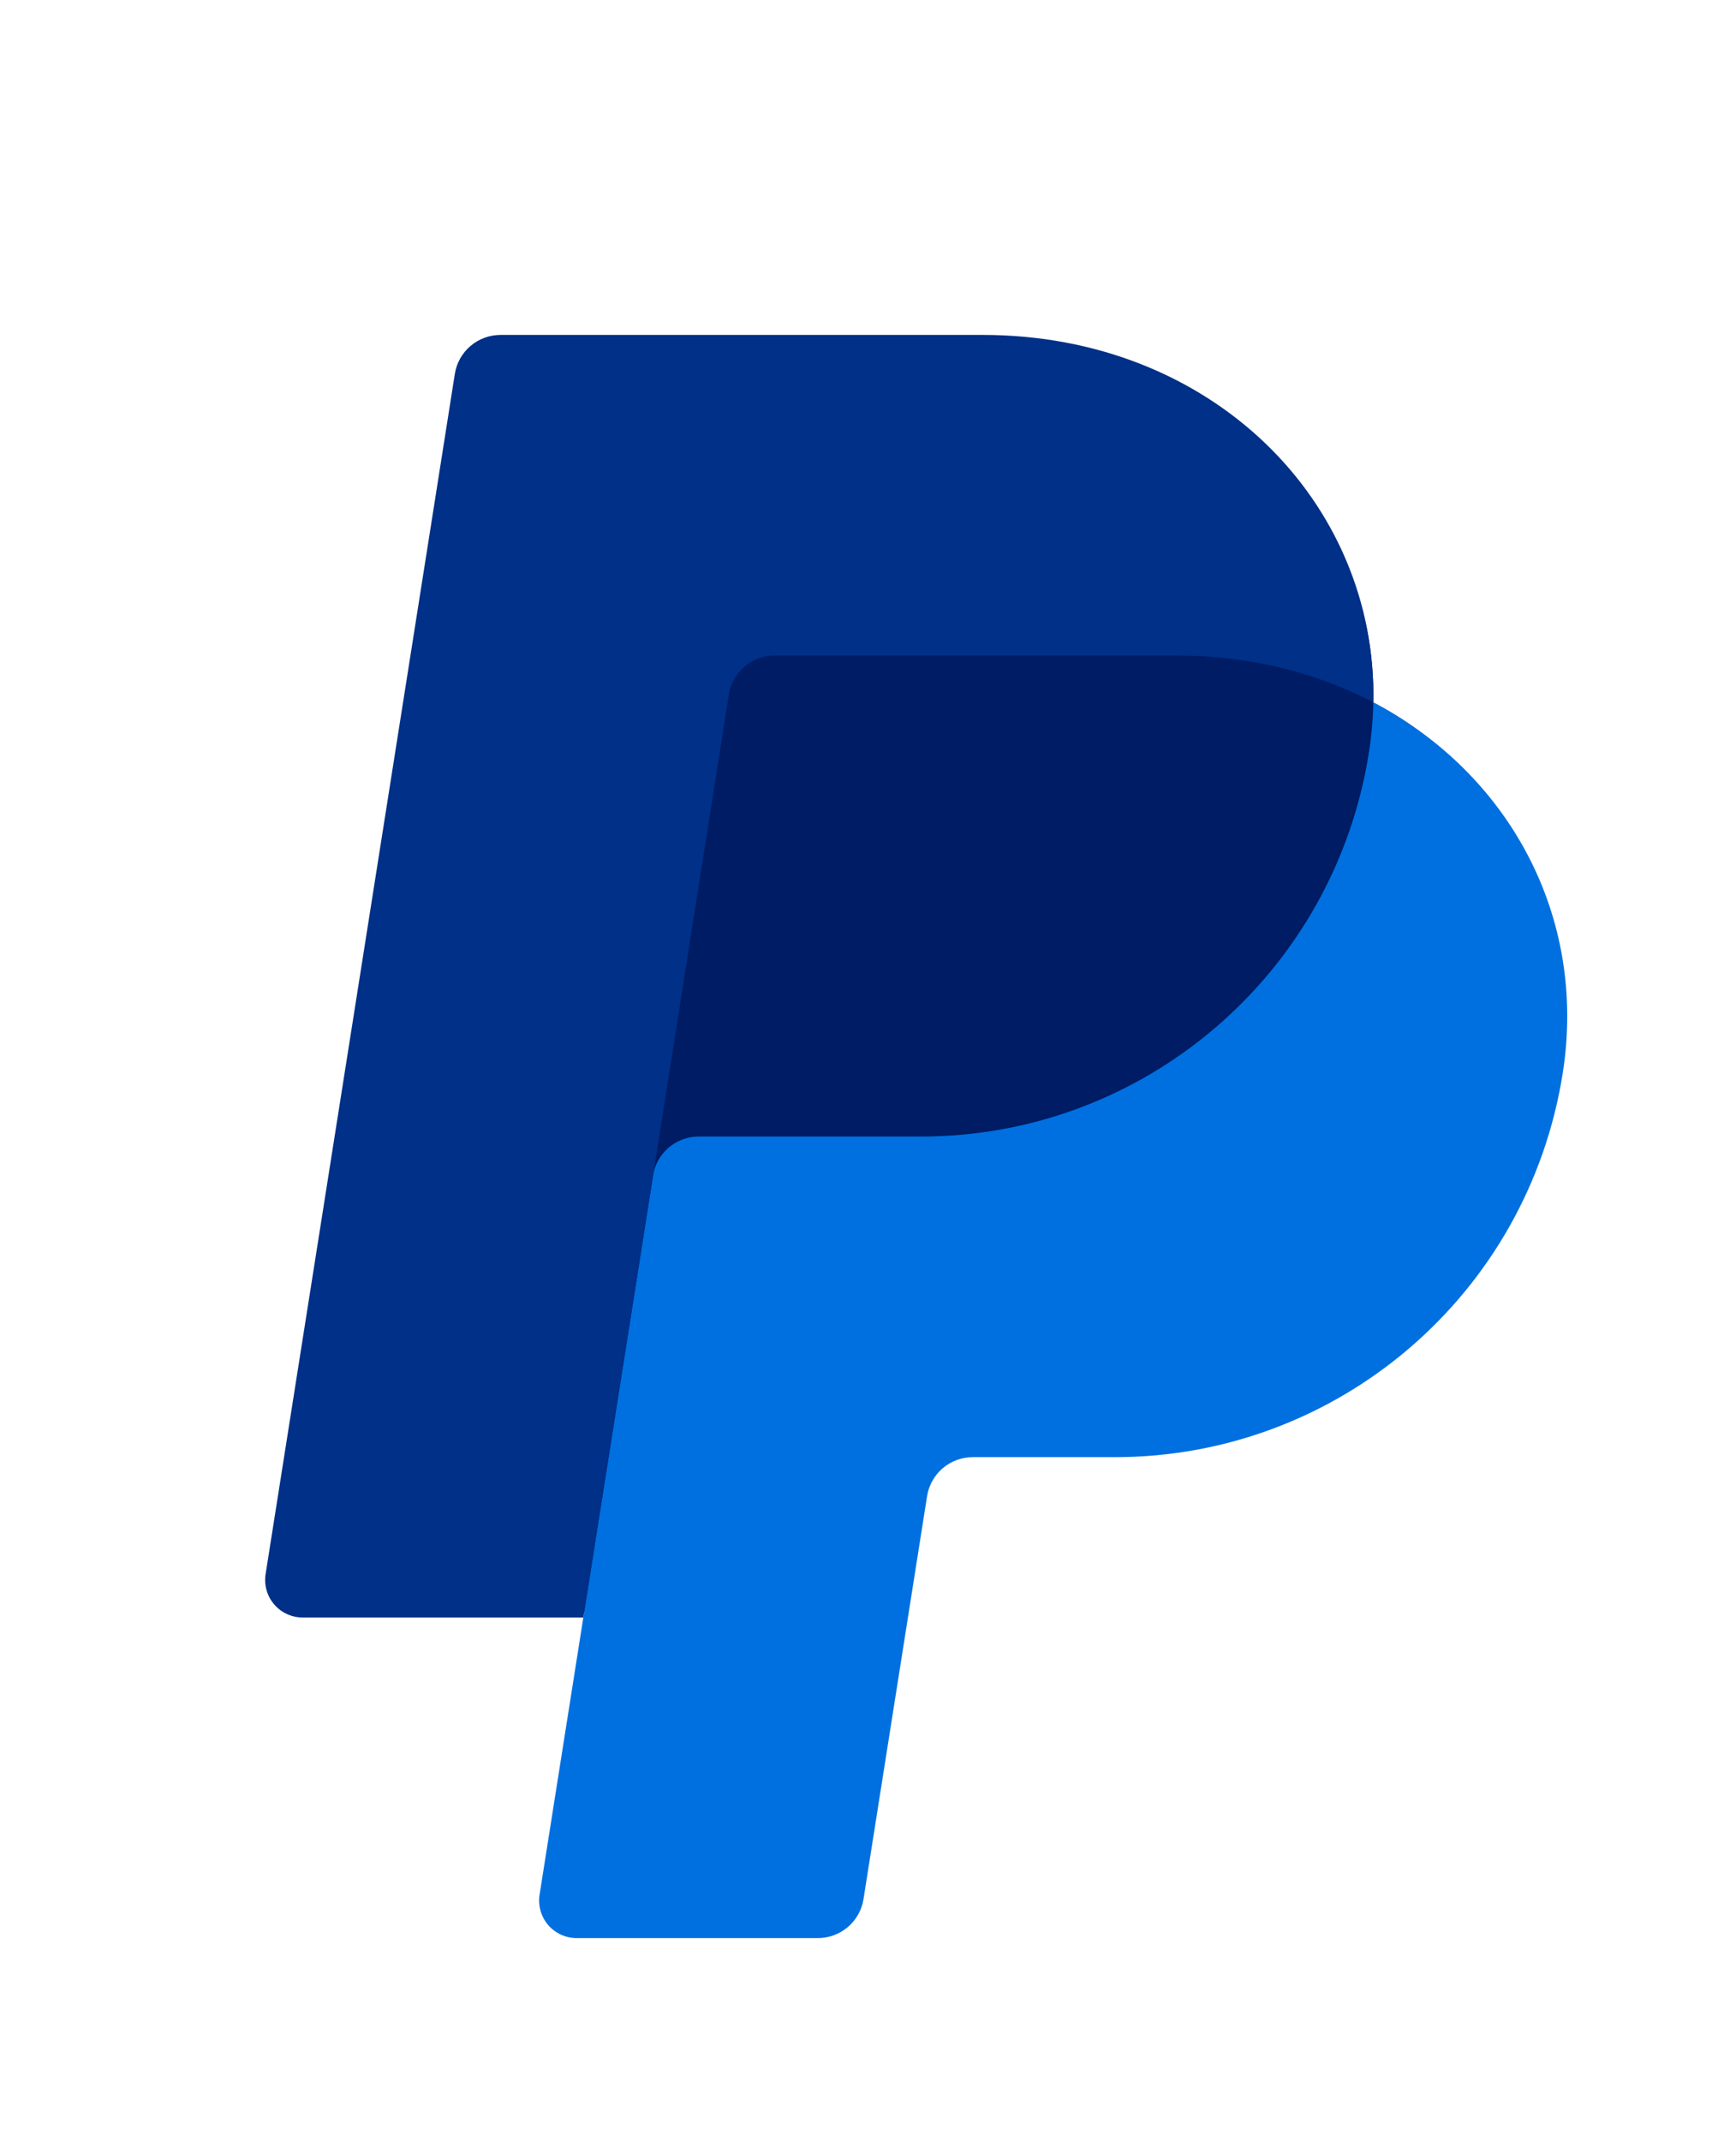 <svg width="60" height="74" viewBox="0 0 60 60" fill="none" xmlns="http://www.w3.org/2000/svg">
<path d="M47.464 17.275C47.597 10.319 41.858 4.979 33.965 4.979H17.642C17.262 4.979 16.894 5.115 16.605 5.362C16.316 5.609 16.124 5.951 16.065 6.327L9.524 47.197C9.494 47.383 9.506 47.572 9.557 47.752C9.608 47.933 9.697 48.1 9.819 48.242C9.941 48.385 10.092 48.499 10.262 48.578C10.432 48.657 10.617 48.697 10.805 48.697H20.476L18.964 58.162C18.934 58.348 18.946 58.537 18.997 58.718C19.048 58.898 19.137 59.065 19.259 59.208C19.381 59.35 19.532 59.465 19.703 59.543C19.873 59.622 20.059 59.662 20.246 59.662H28.124C28.505 59.662 28.844 59.525 29.133 59.279C29.421 59.031 29.469 58.69 29.527 58.313L31.84 44.707C31.899 44.332 32.09 43.845 32.38 43.597C32.669 43.35 32.921 43.215 33.301 43.214H38.124C45.852 43.214 52.411 37.721 53.61 30.08C54.458 24.655 52.131 19.721 47.464 17.275Z" fill="#001C64"/>
<path d="M22.57 33.625L20.161 48.9L18.649 58.48C18.619 58.665 18.631 58.855 18.682 59.035C18.733 59.216 18.822 59.383 18.944 59.526C19.066 59.668 19.217 59.783 19.388 59.861C19.558 59.94 19.744 59.98 19.931 59.98H28.269C28.649 59.98 29.017 59.843 29.306 59.596C29.595 59.349 29.786 59.007 29.845 58.631L32.042 44.706C32.102 44.331 32.293 43.989 32.582 43.742C32.871 43.495 33.239 43.359 33.619 43.359H38.528C46.256 43.359 52.814 37.721 54.013 30.08C54.862 24.656 52.133 19.723 47.465 17.275C47.453 17.852 47.403 18.429 47.314 19C46.115 26.64 39.556 32.279 31.828 32.279H24.146C23.766 32.279 23.399 32.414 23.11 32.661C22.821 32.908 22.63 33.25 22.57 33.625Z" fill="#0070E0"/>
<path d="M20.161 48.9H10.461C10.274 48.9 10.088 48.86 9.918 48.781C9.748 48.703 9.596 48.589 9.475 48.446C9.353 48.303 9.263 48.136 9.213 47.955C9.162 47.775 9.151 47.585 9.18 47.4L15.72 5.923C15.779 5.547 15.971 5.205 16.26 4.958C16.549 4.711 16.917 4.575 17.298 4.575H33.969C41.86 4.575 47.6 10.319 47.466 17.275C45.503 16.245 43.195 15.656 40.666 15.656H26.768C26.388 15.657 26.02 15.793 25.731 16.04C25.442 16.287 25.251 16.628 25.191 17.004L22.573 33.625L20.161 48.9Z" fill="#003087"/>
</svg>
